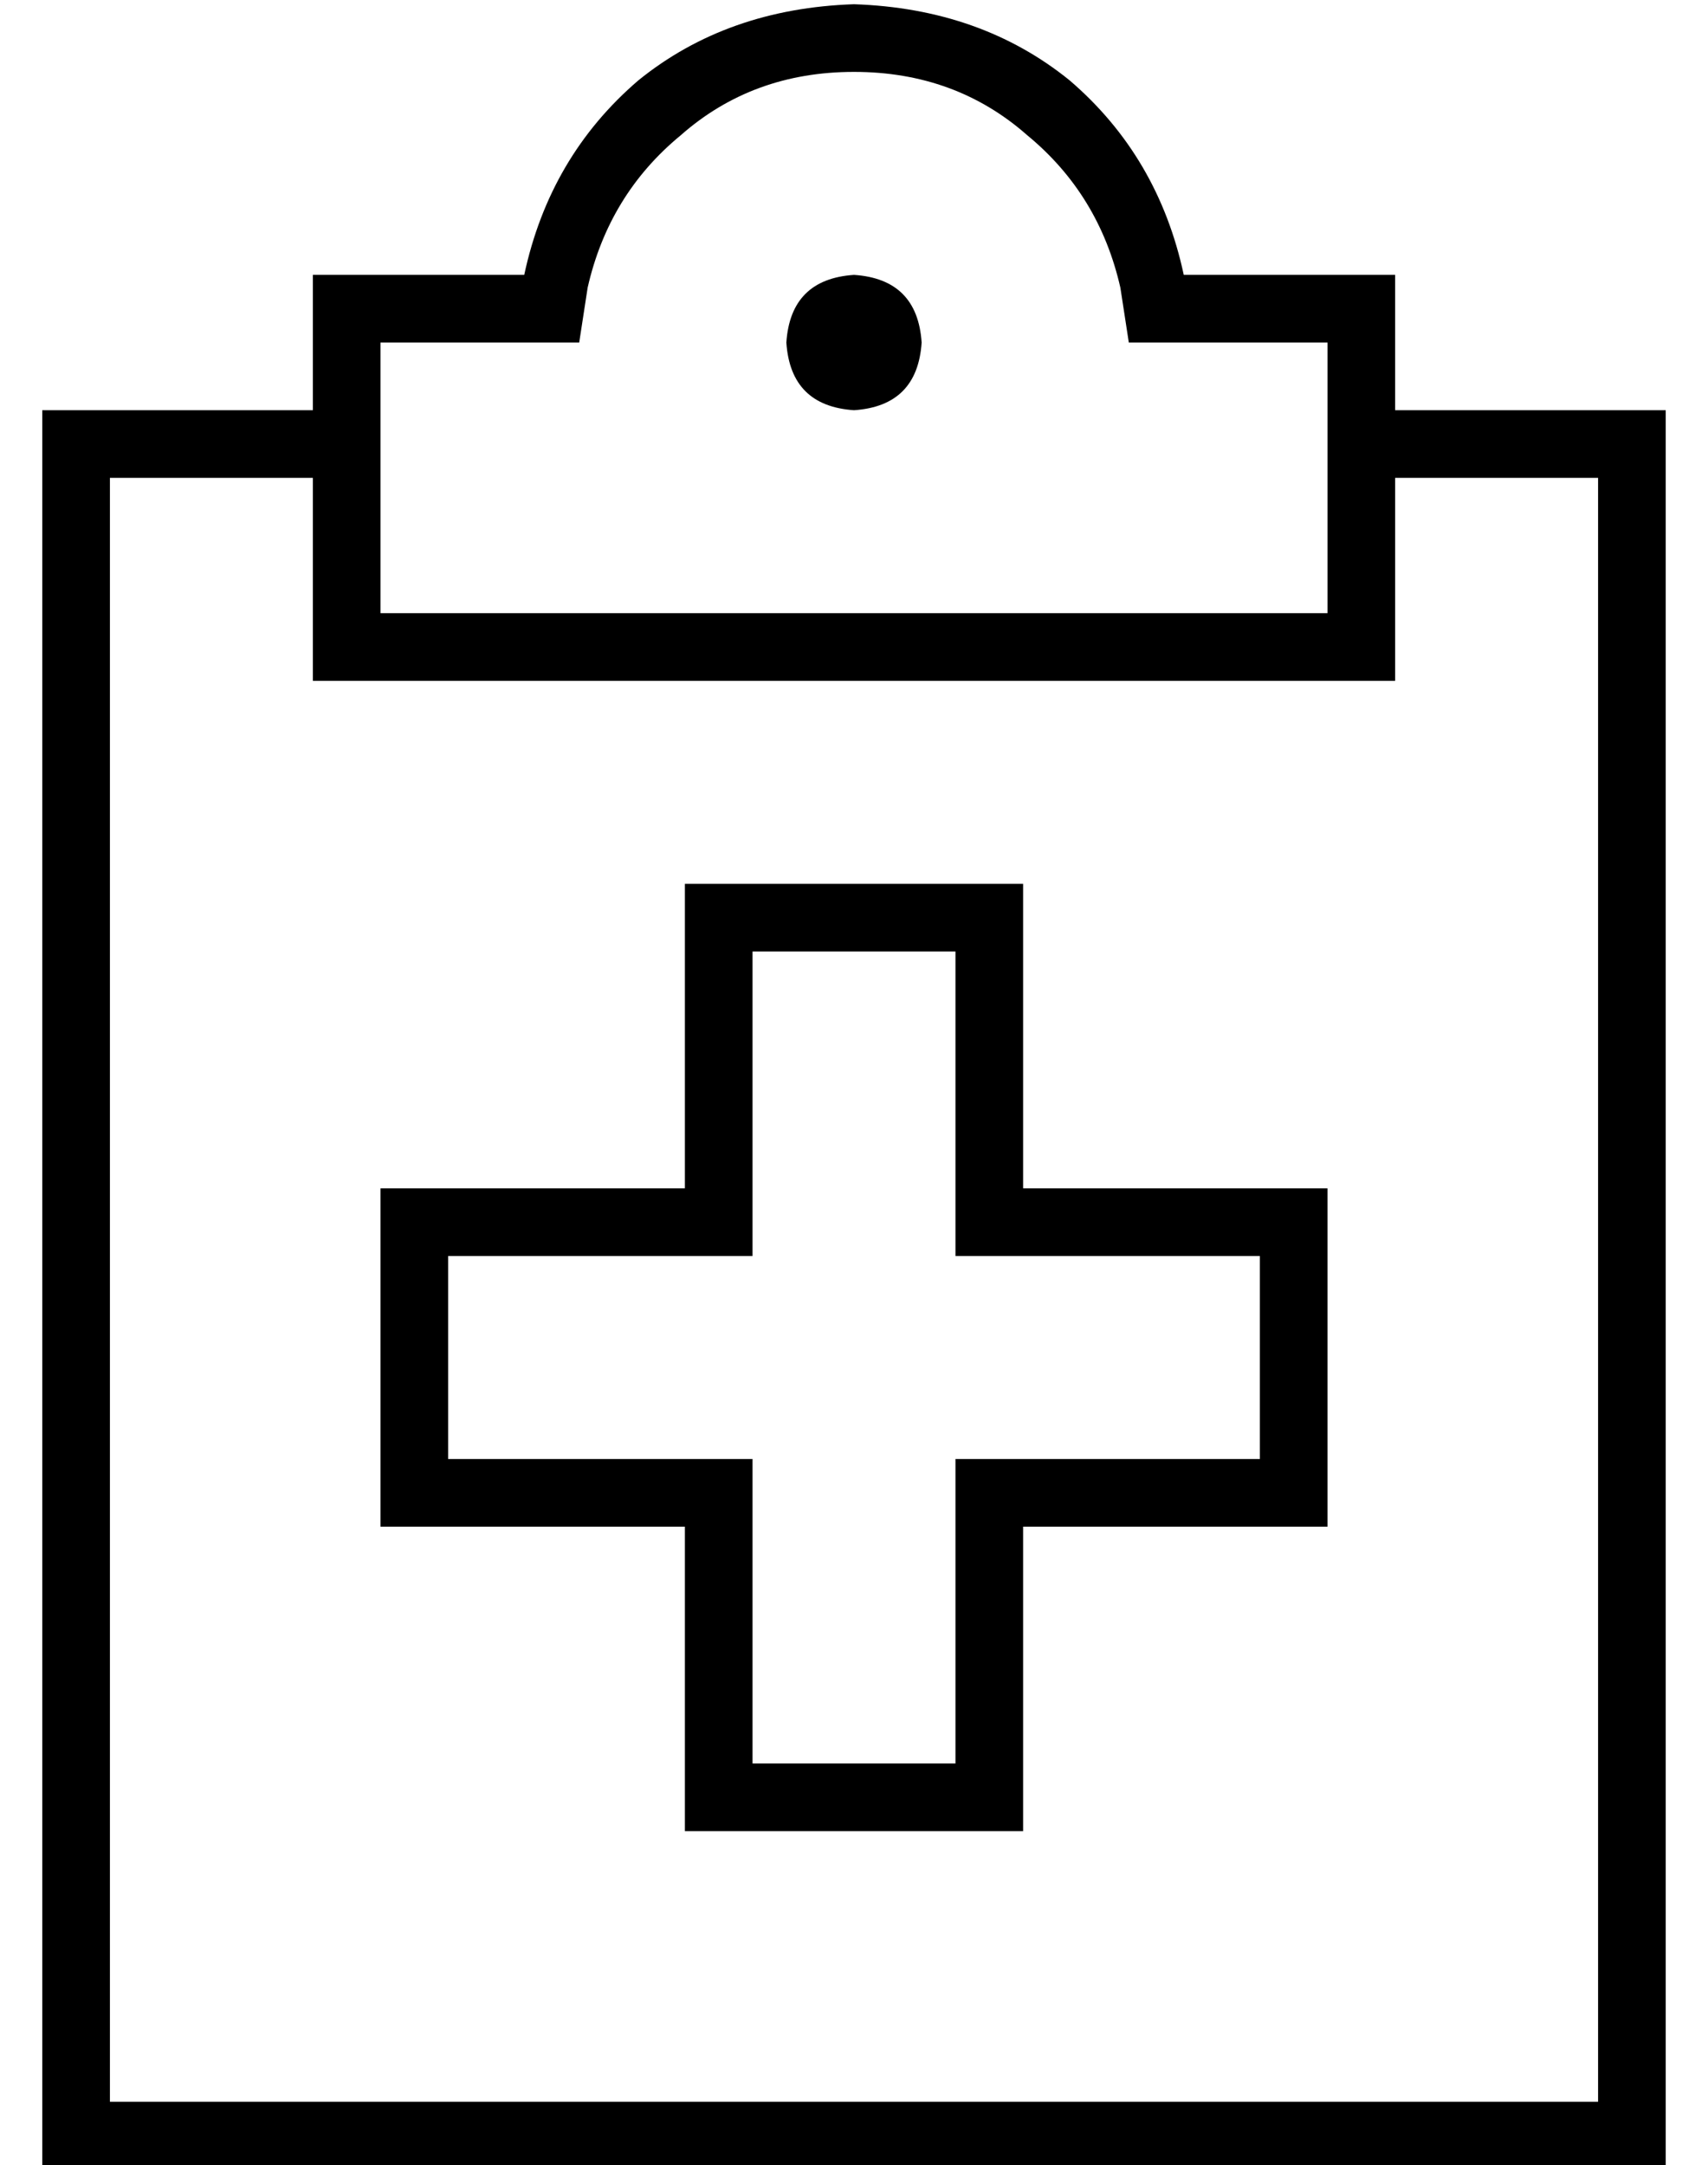 <?xml version="1.0" standalone="no"?>
<!DOCTYPE svg PUBLIC "-//W3C//DTD SVG 1.1//EN" "http://www.w3.org/Graphics/SVG/1.1/DTD/svg11.dtd" >
<svg xmlns="http://www.w3.org/2000/svg" xmlns:xlink="http://www.w3.org/1999/xlink" version="1.1" viewBox="-10 -40 404 512">
   <path fill="currentColor"
d="M255 28q-5 -22 -22 -36v0v0q-17 -15 -41 -15t-41 15q-17 14 -22 36l-2 13v0h-13h-34v64v0h112h112v-64v0h-34h-13l-2 -13v0zM80 25h34h-34h34q6 -28 27 -46q21 -17 51 -18q30 1 51 18q21 18 27 46h34h16v16v0v16v0h56h8v8v0v400v0v8v0h-8h-376v-8v0v-400v0v-8v0h8h56v-16
v0v-16v0h16v0zM64 73h-48h48h-48v384v0h352v0v-384v0h-48v0v32v0v16v0h-16h-240v-16v0v-32v0zM176 41q1 -15 16 -16q15 1 16 16q-1 15 -16 16q-15 -1 -16 -16v0zM160 169h64h-64h72v8v0v64v0h64h8v8v0v64v0v8v0h-8h-64v64v0v8v0h-8h-72v-8v0v-64v0h-64h-8v-8v0v-64v0v-8v0h8
h64v-64v0v-8v0h8v0zM168 249v8v-8v8h-8h-64v48v0h64h8v8v0v64v0h48v0v-64v0v-8v0h8h64v-48v0h-64h-8v-8v0v-64v0h-48v0v64v0z" />
</svg>
